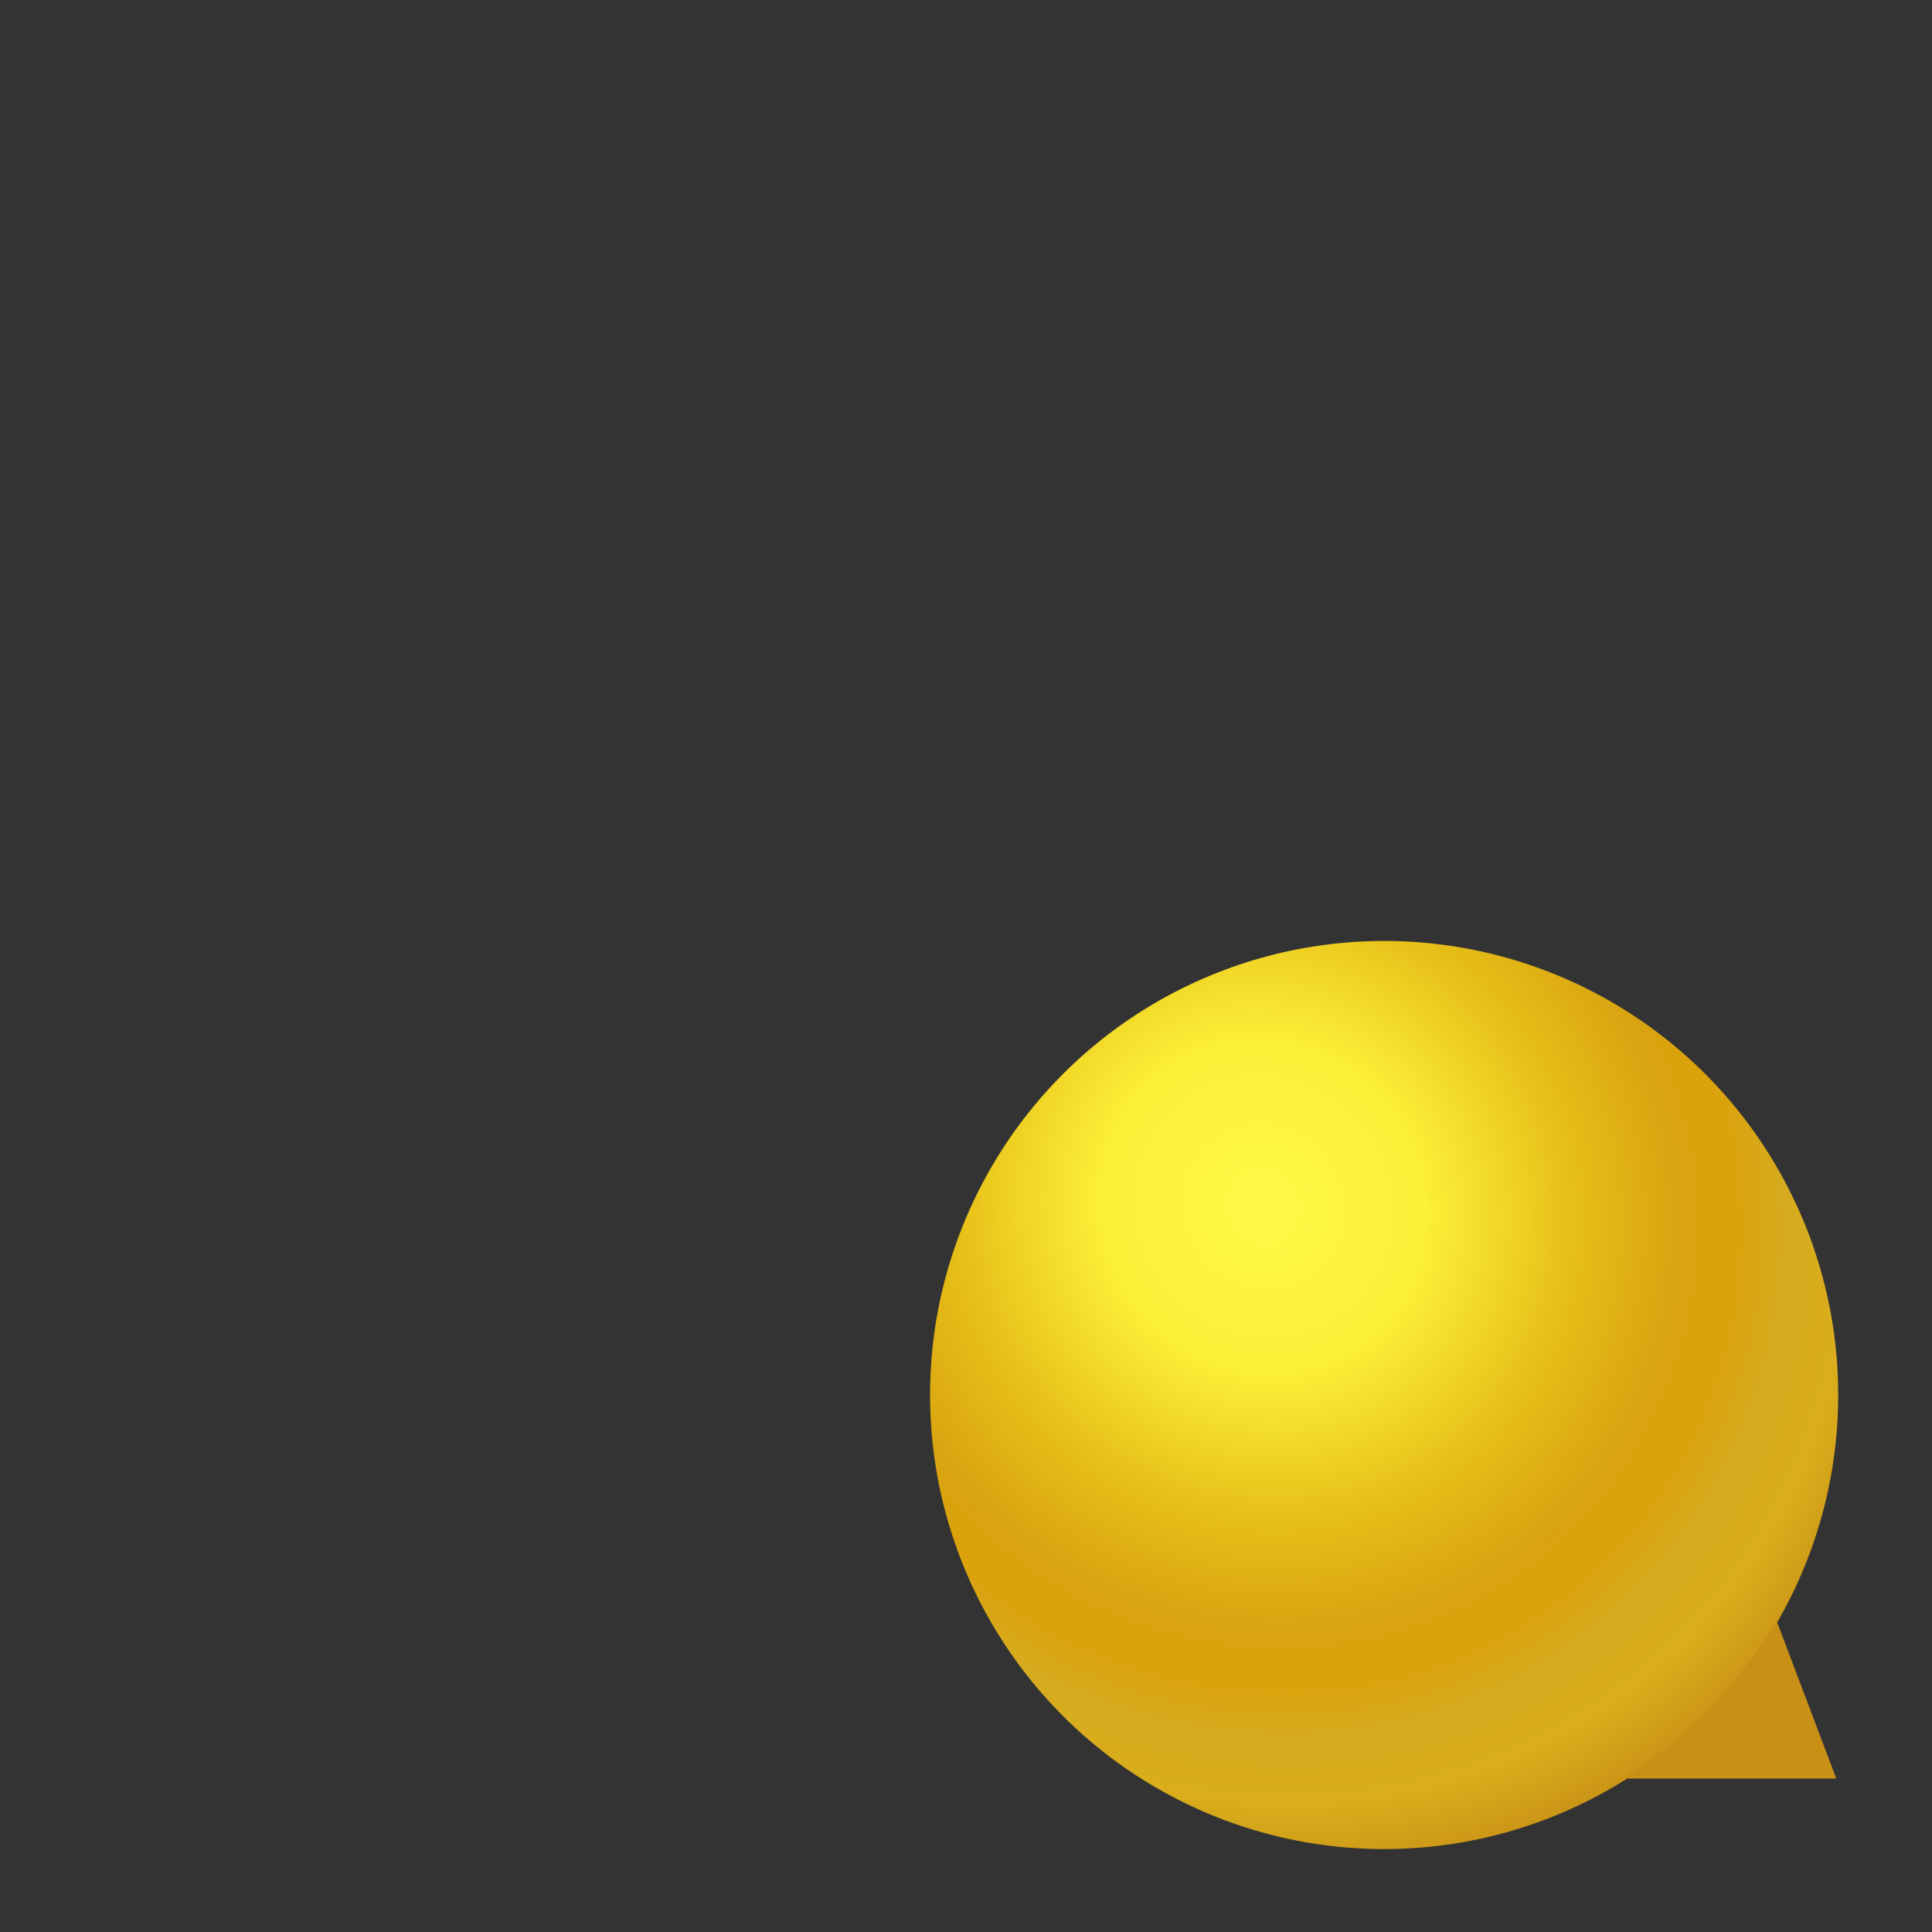 <?xml version="1.0" encoding="UTF-8" standalone="no"?>
<!-- Created with Inkscape (http://www.inkscape.org/) -->

<svg
   xmlns:dc="http://purl.org/dc/elements/1.1/"
   xmlns:cc="http://creativecommons.org/ns#"
   xmlns:rdf="http://www.w3.org/1999/02/22-rdf-syntax-ns#"
   xmlns:svg="http://www.w3.org/2000/svg"
   xmlns="http://www.w3.org/2000/svg"
   xmlns:xlink="http://www.w3.org/1999/xlink"
   xmlns:sodipodi="http://sodipodi.sourceforge.net/DTD/sodipodi-0.dtd"
   xmlns:inkscape="http://www.inkscape.org/namespaces/inkscape"
   width="512"
   height="512"
   viewBox="0 0 512 512"
   id="svg2"
   version="1.1"
   inkscape:version="0.92+devel (unknown)"
   sodipodi:docname="contact_away_overlay.svg">
  <rect x="0" y="0" width="512" height="512" fill="#333333" stroke="none"/>
  <defs
     id="defs4">
    <linearGradient
       inkscape:collect="always"
       id="linearGradient41">
      <stop
         style="stop-color:#fef946;stop-opacity:1"
         offset="0"
         id="stop43" />
      <stop
         id="stop49"
         offset="0.24"
         style="stop-color:#fcf038;stop-opacity:1" />
      <stop
         style="stop-color:#e7c018;stop-opacity:1"
         offset="0.456"
         id="stop59" />
      <stop
         style="stop-color:#d9a411;stop-opacity:1"
         offset="0.618"
         id="stop51" />
      <stop
         id="stop57"
         offset="0.695"
         style="stop-color:#dba10a;stop-opacity:1" />
      <stop
         id="stop53"
         offset="0.78"
         style="stop-color:#d6ab1f;stop-opacity:1" />
      <stop
         style="stop-color:#d9ad1b;stop-opacity:1"
         offset="0.877"
         id="stop55" />
      <stop
         style="stop-color:#c89016;stop-opacity:1"
         offset="1"
         id="stop45" />
    </linearGradient>
    <radialGradient
       inkscape:collect="always"
       xlink:href="#linearGradient41"
       id="radialGradient47"
       cx="161.098"
       cy="634.53"
       fx="161.098"
       fy="634.53"
       r="120.333"
       gradientUnits="userSpaceOnUse"
       gradientTransform="matrix(0.85,1.265,-1.208,0.811,964.381,-398.651)" />
    <radialGradient
       inkscape:collect="always"
       xlink:href="#linearGradient41"
       id="radialGradient126"
       gradientUnits="userSpaceOnUse"
       gradientTransform="matrix(0.849,0.916,-0.92,0.852,781.304,-369.397)"
       cx="178.406"
       cy="642.742"
       fx="178.406"
       fy="642.742"
       r="120.333" />
  </defs>
  <sodipodi:namedview
     id="base"
     pagecolor="#ffffff"
     bordercolor="#666666"
     borderopacity="1.0"
     inkscape:pageopacity="0.0"
     inkscape:pageshadow="2"
     inkscape:zoom="0.494975"
     inkscape:cx="201.59"
     inkscape:cy="161.643"
     inkscape:document-units="px"
     inkscape:current-layer="layer2"
     showgrid="false"
     units="px"
     showguides="true"
     inkscape:guide-bbox="true"
     inkscape:window-width="1280"
     inkscape:window-height="965"
     inkscape:window-x="0"
     inkscape:window-y="29"
     inkscape:window-maximized="1"
     inkscape:document-rotation="0">
    <sodipodi:guide
       position="246.477,299.005"
       orientation="1,0"
       id="guide22"
       inkscape:locked="false" />
    <sodipodi:guide
       position="461.64,21.213"
       orientation="0,1"
       id="guide24"
       inkscape:locked="false" />
    <sodipodi:guide
       position="544.472,262.64"
       orientation="0,1"
       id="guide26"
       inkscape:locked="false" />
    <sodipodi:guide
       position="487.143,324.286"
       orientation="1,0"
       id="guide33"
       inkscape:locked="false" />
    <sodipodi:guide
       position="521.239,39.901"
       orientation="0,1"
       id="guide35"
       inkscape:locked="false" />
    <sodipodi:guide
       position="471.429,81.429"
       orientation="0.935,0.354"
       id="guide37"
       inkscape:locked="false" />
  </sodipodi:namedview>
  <g
     inkscape:groupmode="layer"
     id="layer2"
     inkscape:label="contact"
     style="display:inline">
    <circle
       style="color:#000000;clip-rule:nonzero;display:inline;overflow:visible;visibility:visible;opacity:1;isolation:auto;mix-blend-mode:normal;color-interpolation:sRGB;color-interpolation-filters:linearRGB;solid-color:#000000;solid-opacity:1;fill:url(#radialGradient47);fill-opacity:1;fill-rule:evenodd;stroke:none;stroke-width:2;stroke-linecap:butt;stroke-linejoin:miter;stroke-miterlimit:4;stroke-dasharray:none;stroke-dashoffset:0;stroke-opacity:1;color-rendering:auto;image-rendering:auto;shape-rendering:auto;text-rendering:auto;enable-background:accumulate"
       id="path39"
       cx="366.81"
       cy="369.693"
       r="120.333" />
    <path
       style="color:#000000;clip-rule:nonzero;display:inline;overflow:visible;visibility:visible;opacity:1;isolation:auto;mix-blend-mode:normal;color-interpolation:sRGB;color-interpolation-filters:linearRGB;solid-color:#000000;solid-opacity:1;fill:url(#radialGradient126);fill-opacity:1;fill-rule:evenodd;stroke:none;stroke-width:2;stroke-linecap:butt;stroke-linejoin:miter;stroke-miterlimit:4;stroke-dasharray:none;stroke-dashoffset:0;stroke-opacity:1;color-rendering:auto;image-rendering:auto;shape-rendering:auto;text-rendering:auto;enable-background:accumulate"
       d="m 430.03,471.34 56.607,0 -15.714,-41.528 c -10.911,17.016 -24.27,31.176 -40.893,41.528 z"
       id="path80"
       inkscape:connector-curvature="0"
       sodipodi:nodetypes="cccc" />
  </g>
</svg>
